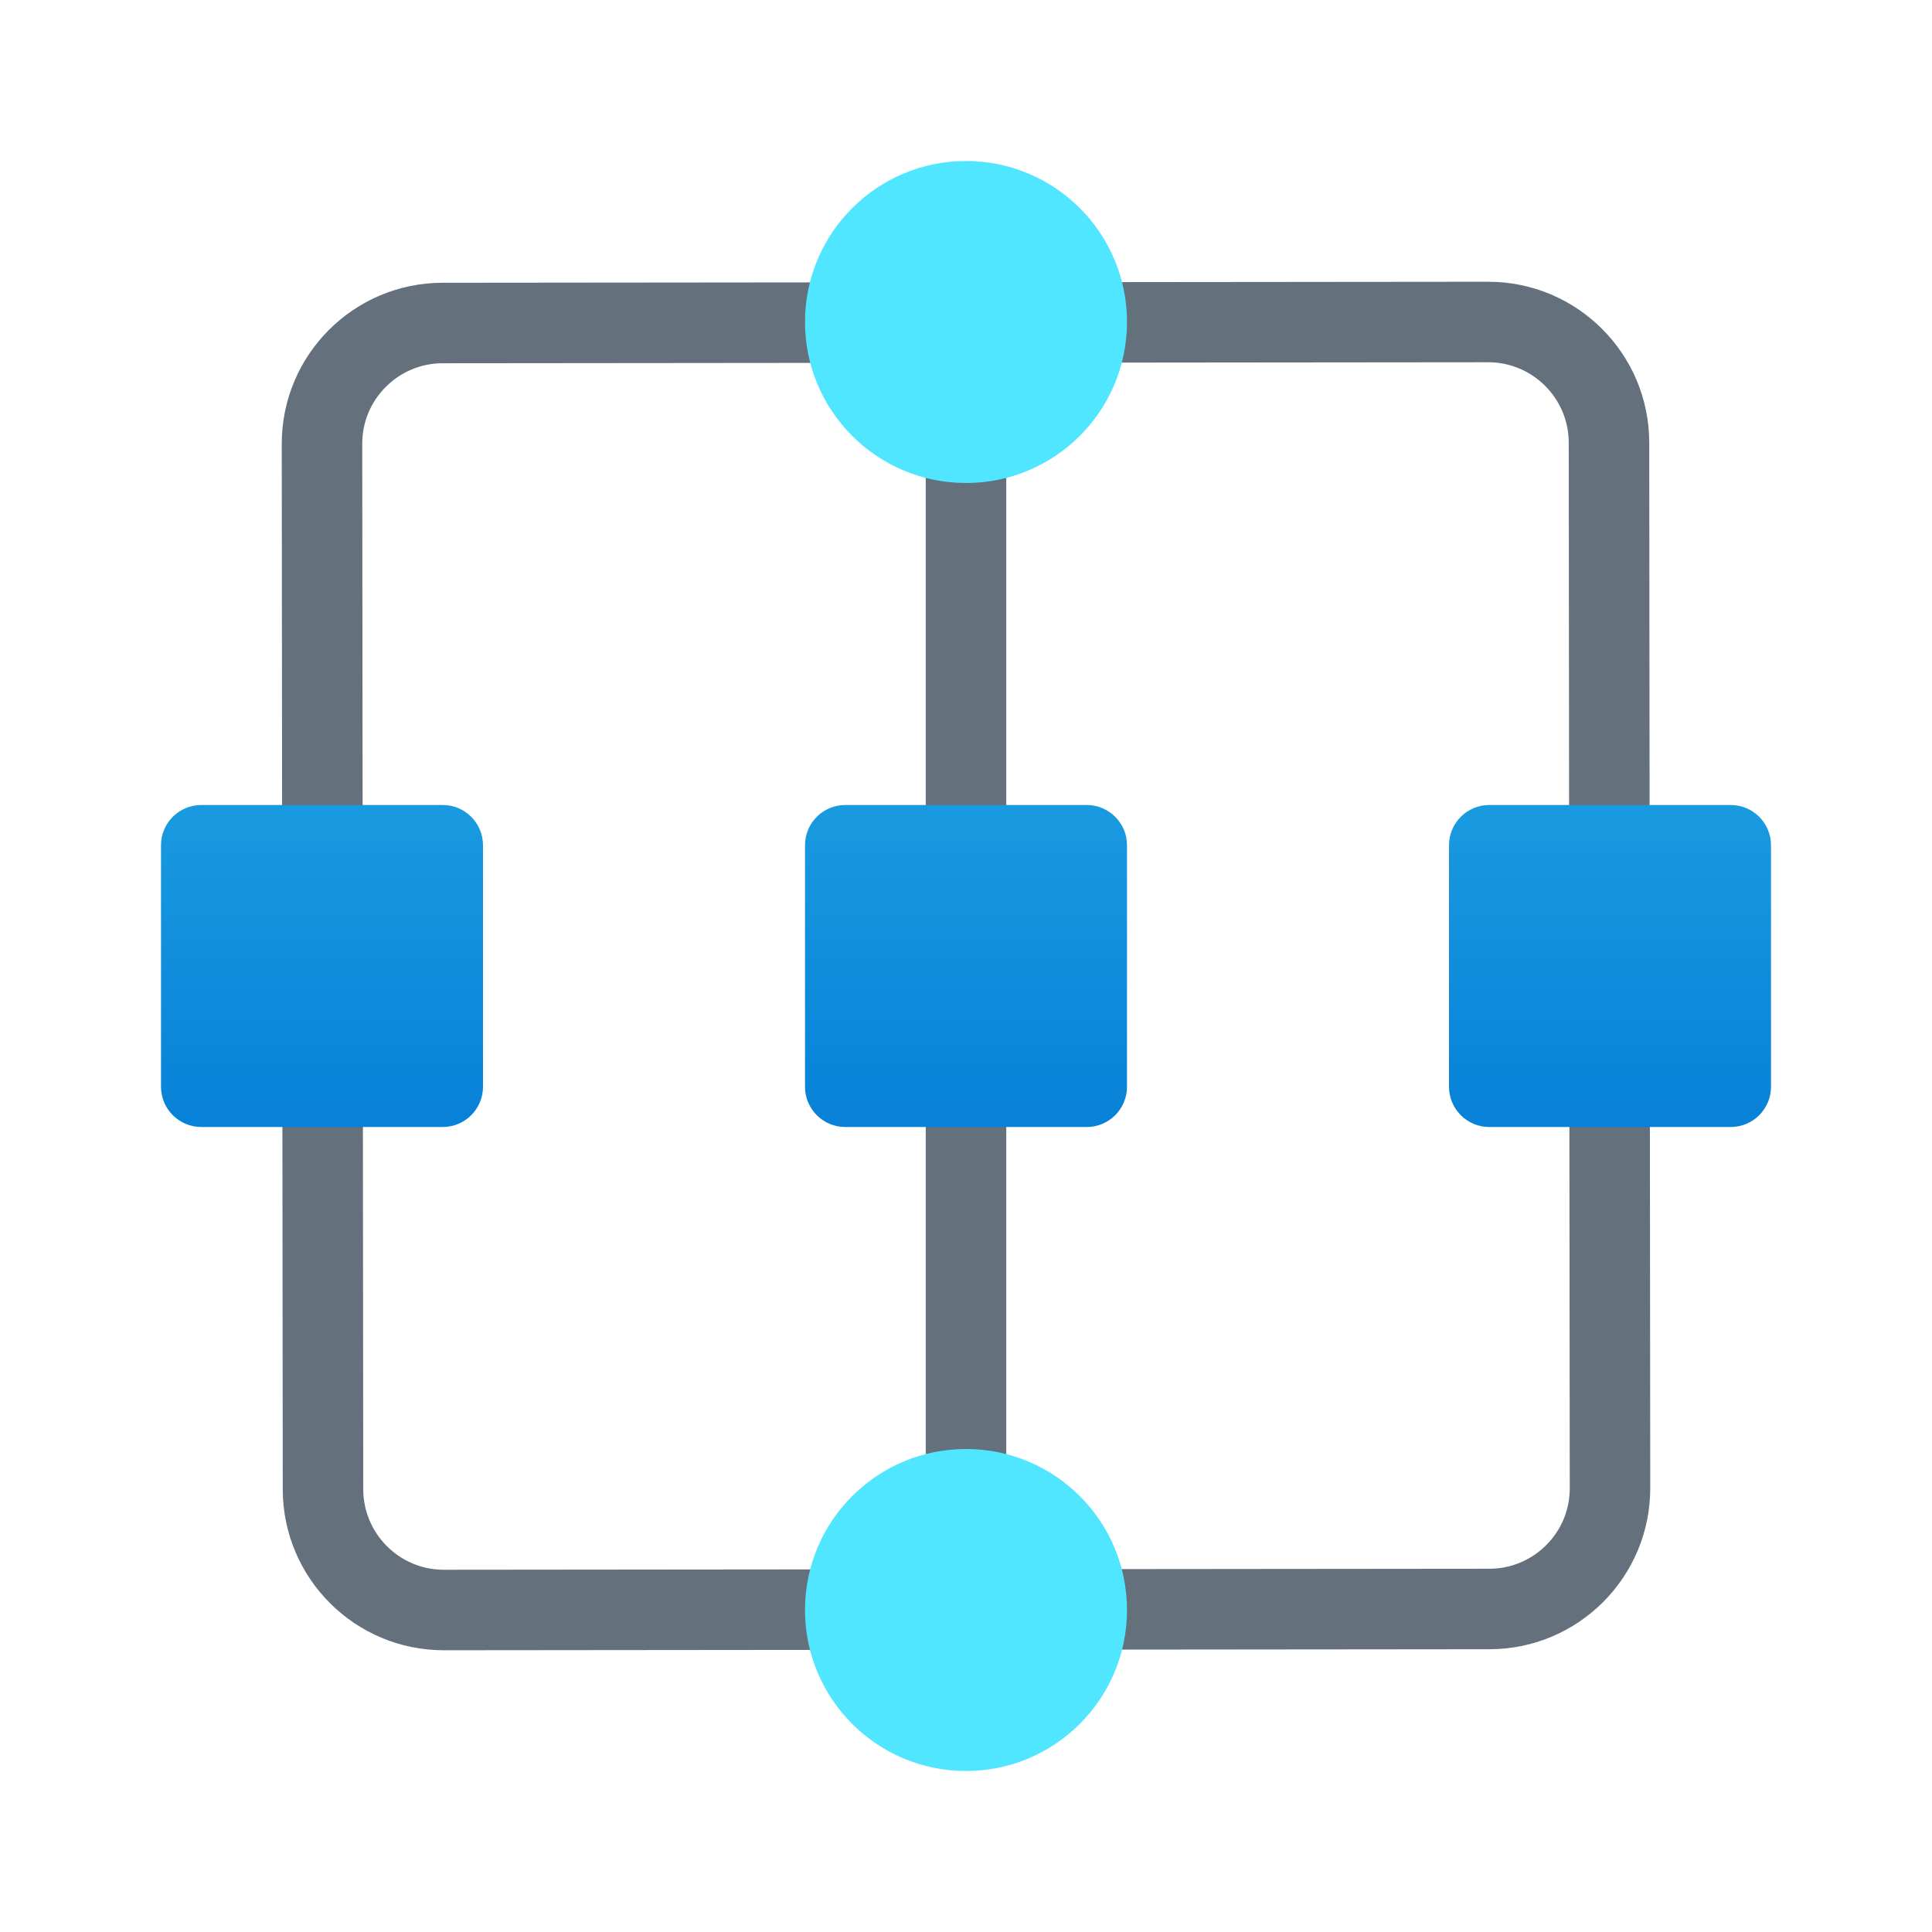 <svg xmlns="http://www.w3.org/2000/svg" viewBox="0 0 48 48"><rect width="2" height="31" x="23" y="8" fill="#64717c"/><path fill="#64717c" d="M36.975,9c1.102,0,1.999,0.897,2,1.999L39,36.973c0.001,0.534-0.207,1.037-0.585,1.415	c-0.378,0.378-0.88,0.587-1.414,0.587L11.025,39c-1.102,0-1.999-0.897-2-1.999L9,11.027C8.999,10.493,9.207,9.99,9.585,9.612	c0.377-0.378,0.88-0.587,1.414-0.587L36.971,9H36.975 M36.974,7c-0.001,0-0.003,0-0.004,0L10.997,7.025	C8.787,7.027,6.998,8.82,7,11.03l0.025,25.973C7.027,39.211,8.818,41,11.026,41c0.001,0,0.003,0,0.004,0l25.973-0.025	c2.21-0.002,3.999-1.795,3.997-4.005l-0.025-25.973C40.973,8.789,39.182,7,36.974,7L36.974,7z"/><circle cx="24" cy="8" r="4" fill="#50e6ff"/><circle cx="24" cy="40" r="4" fill="#50e6ff"/><linearGradient id="~zPncg70~oZXxZrTqAosXa" x1="24" x2="24" y1="20.084" y2="27.735" gradientUnits="userSpaceOnUse"><stop offset="0" stop-color="#199ae0"/><stop offset="1" stop-color="#0782d8"/></linearGradient><path fill="url(#~zPncg70~oZXxZrTqAosXa)" d="M27,28h-6c-0.552,0-1-0.448-1-1v-6c0-0.552,0.448-1,1-1h6c0.552,0,1,0.448,1,1v6	C28,27.552,27.552,28,27,28z"/><linearGradient id="~zPncg70~oZXxZrTqAosXb" x1="40" x2="40" y1="20.084" y2="27.735" gradientUnits="userSpaceOnUse"><stop offset="0" stop-color="#199ae0"/><stop offset="1" stop-color="#0782d8"/></linearGradient><path fill="url(#~zPncg70~oZXxZrTqAosXb)" d="M43,28h-6c-0.552,0-1-0.448-1-1v-6c0-0.552,0.448-1,1-1h6c0.552,0,1,0.448,1,1v6	C44,27.552,43.552,28,43,28z"/><linearGradient id="~zPncg70~oZXxZrTqAosXc" x1="8" x2="8" y1="20.084" y2="27.735" gradientUnits="userSpaceOnUse"><stop offset="0" stop-color="#199ae0"/><stop offset="1" stop-color="#0782d8"/></linearGradient><path fill="url(#~zPncg70~oZXxZrTqAosXc)" d="M11,28H5c-0.552,0-1-0.448-1-1v-6c0-0.552,0.448-1,1-1h6c0.552,0,1,0.448,1,1v6	C12,27.552,11.552,28,11,28z"/></svg>
